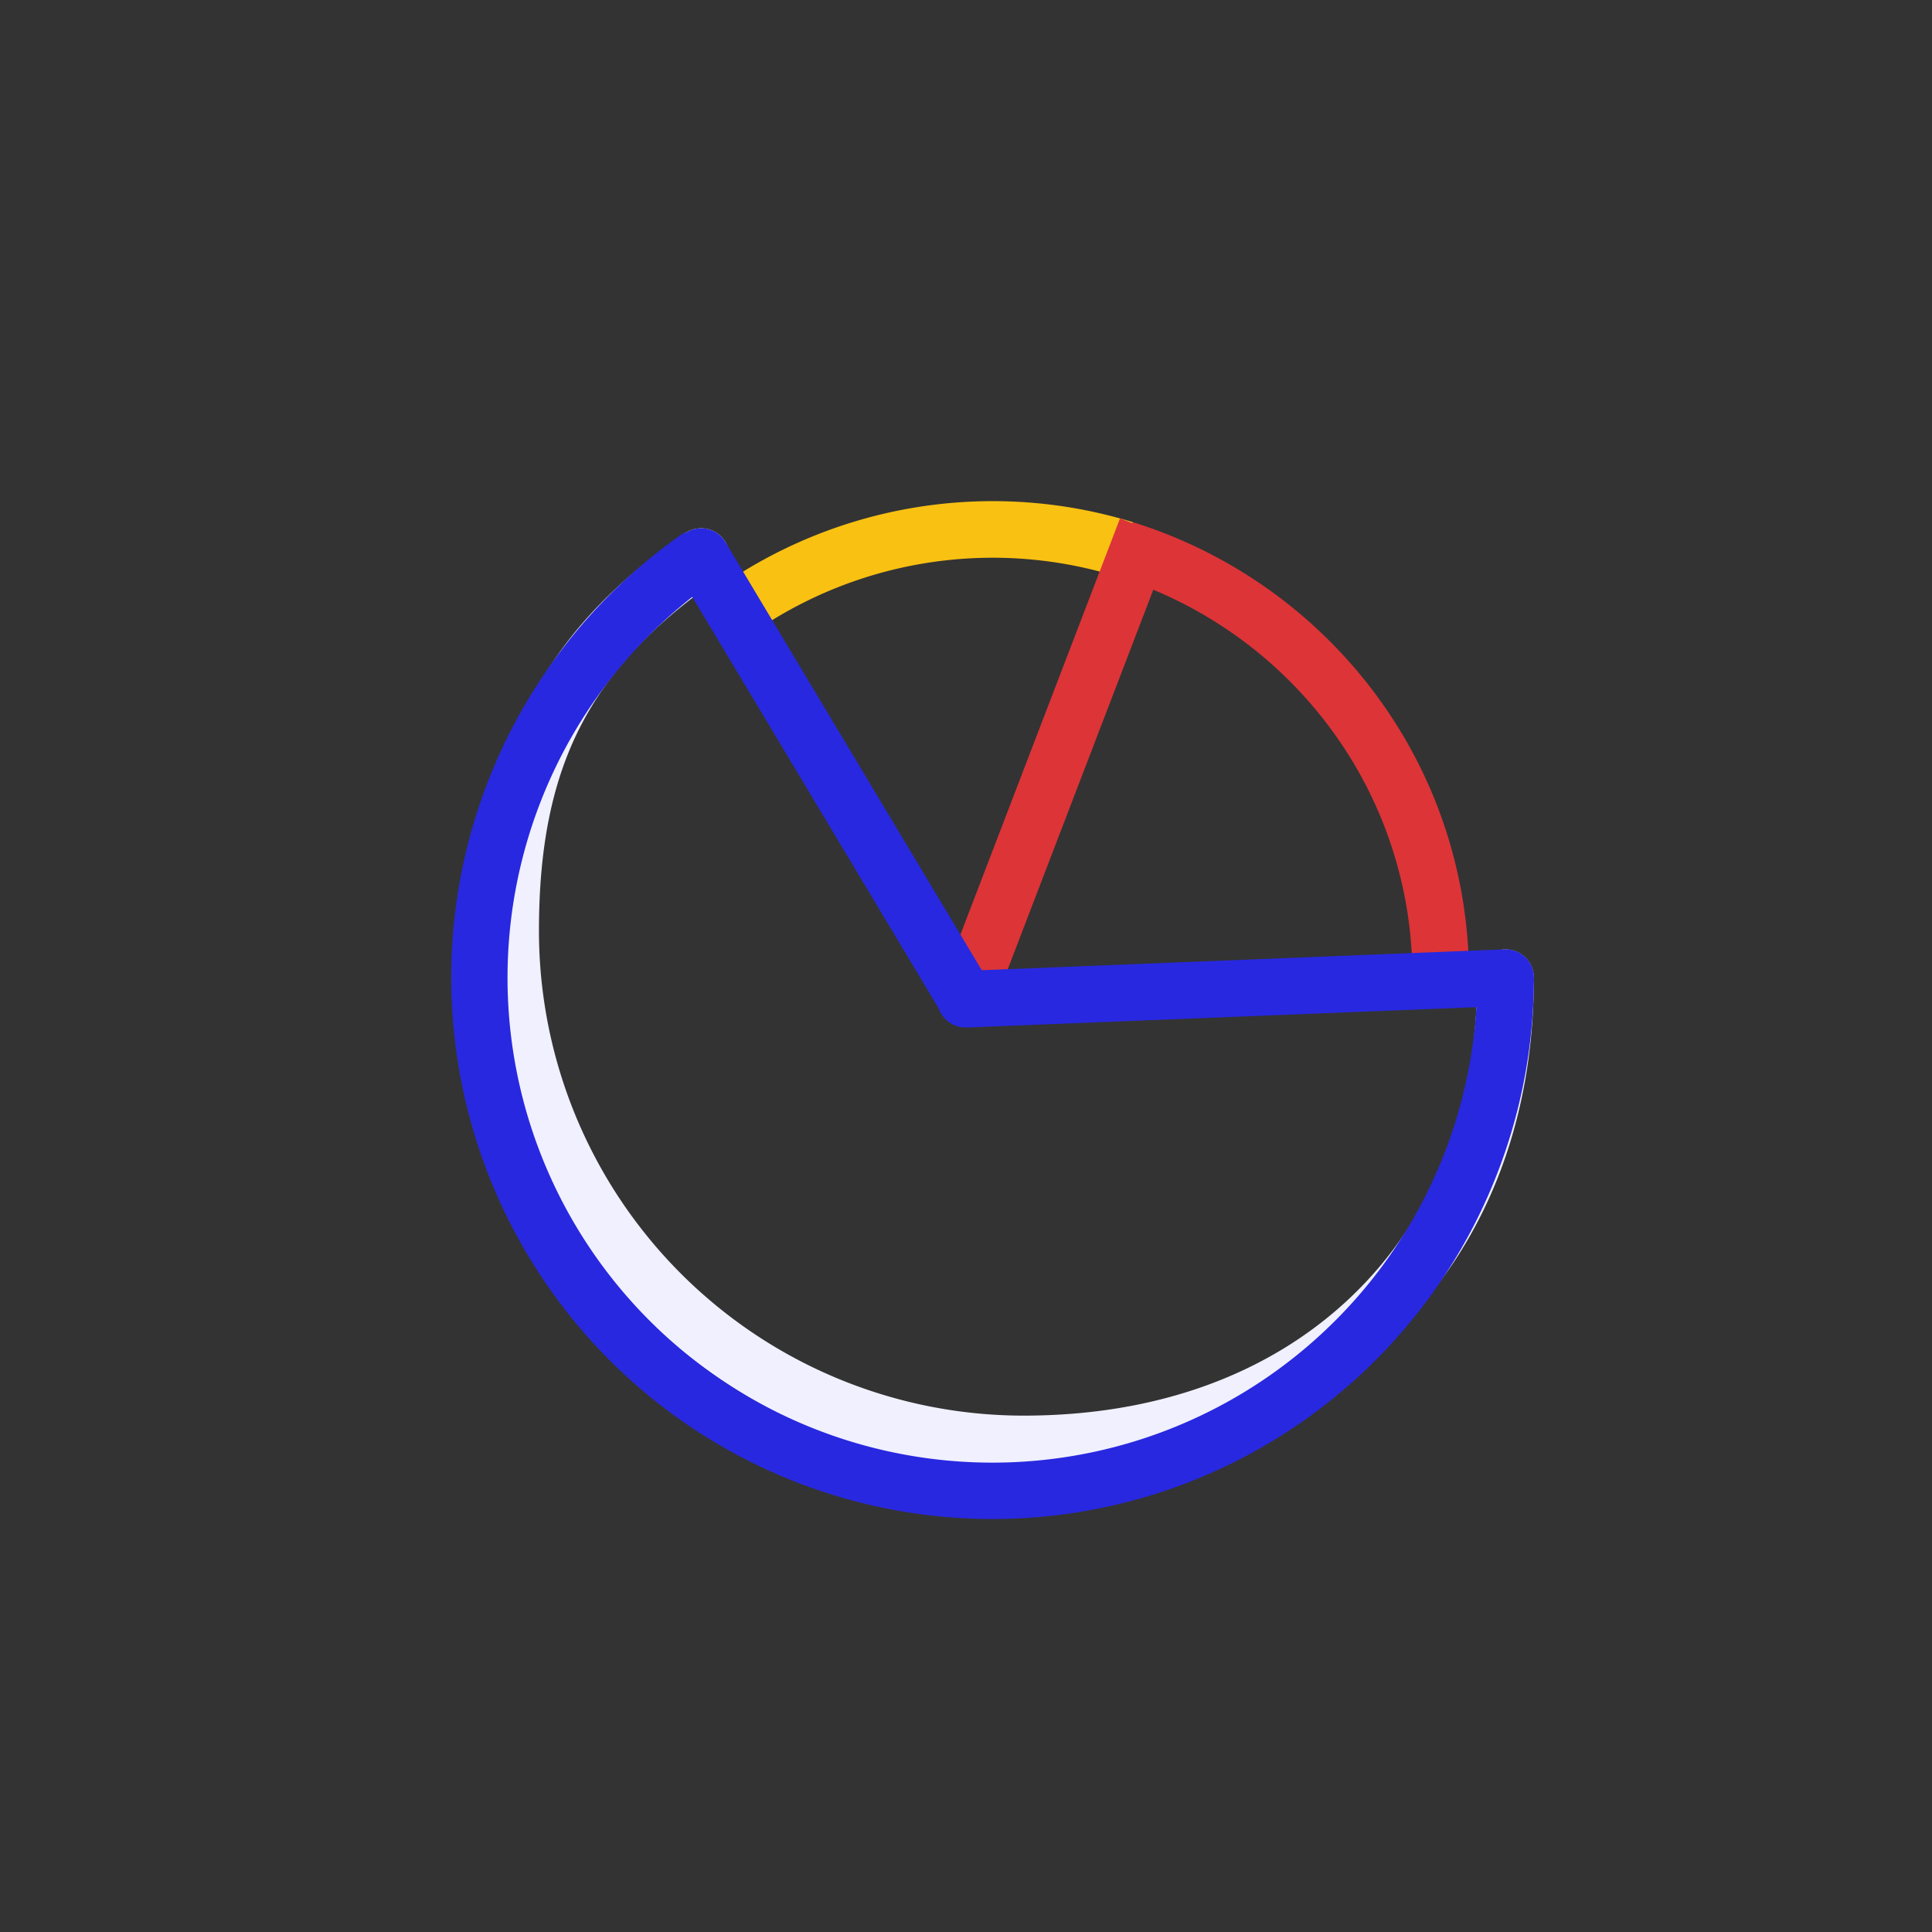 <?xml version="1.0" standalone="no"?><!DOCTYPE svg PUBLIC "-//W3C//DTD SVG 1.1//EN" "http://www.w3.org/Graphics/SVG/1.1/DTD/svg11.dtd"><svg t="1520418589810" class="icon" style="" viewBox="0 0 1024 1024" version="1.1" xmlns="http://www.w3.org/2000/svg" p-id="2078" xmlns:xlink="http://www.w3.org/1999/xlink" width="200" height="200"><rect x="0" y="0" width="1024" height="1024" fill="#333333" stroke="none"/><defs><style type="text/css"></style></defs><path d="M542.6 780.31a286.95 286.95 0 0 1-286.94-286.95c0-49.56 8.13-88.45 25.57-122.39 17.21-33.48 43.21-61.53 81.82-88.3a15 15 0 0 1 17.09 24.66c-68 47.14-94.48 99.29-94.48 186A256.94 256.94 0 0 0 542.6 750.31c70.35 0 130.4-21.82 173.65-63.09 43.65-41.65 66.72-100.1 66.72-169a15 15 0 0 1 30 0c0 77.33-26.28 143.29-76 190.74-24.11 23-53 40.83-85.9 53-33.13 12.15-69.62 18.35-108.47 18.35z" fill="#F0F0FF" p-id="2079"></path><path d="M526 805.12A287 287 0 0 1 362.72 282.2l17.09 24.66A257 257 0 1 0 783 518.18h30a286.94 286.94 0 0 1-287 286.94z" fill="#2828E0" p-id="2080"></path><path d="M778.59 518.18h-30a220.66 220.66 0 0 0-44.41-133.43 224.43 224.43 0 0 0-112.62-79.34l8.82-28.67a254.65 254.65 0 0 1 127.8 90 250.44 250.44 0 0 1 50.41 151.44z" fill="#DD3438" p-id="2081"></path><path d="M394.92 338.3l-17.69-24.23a253.08 253.08 0 0 1 223.15-37.33l-8.82 28.67a223.08 223.08 0 0 0-196.64 32.89z" fill="#F9C112" p-id="2082"></path><path d="M497.986 524.193l95.643-249.42 28.012 10.74-95.644 249.421z" fill="#DD3438" p-id="2083"></path><path d="M511.71 544a15 15 0 0 1-12.88-7.3l-140.1-234a15 15 0 0 1 25.74-15.41l140.1 234A15 15 0 0 1 511.71 544z" fill="#2828E0" p-id="2084"></path><path d="M512 544.59a15 15 0 0 1-0.59-30l286-11.41a15 15 0 0 1 1.2 30l-286 11.41z" fill="#2828E0" p-id="2085"></path></svg>